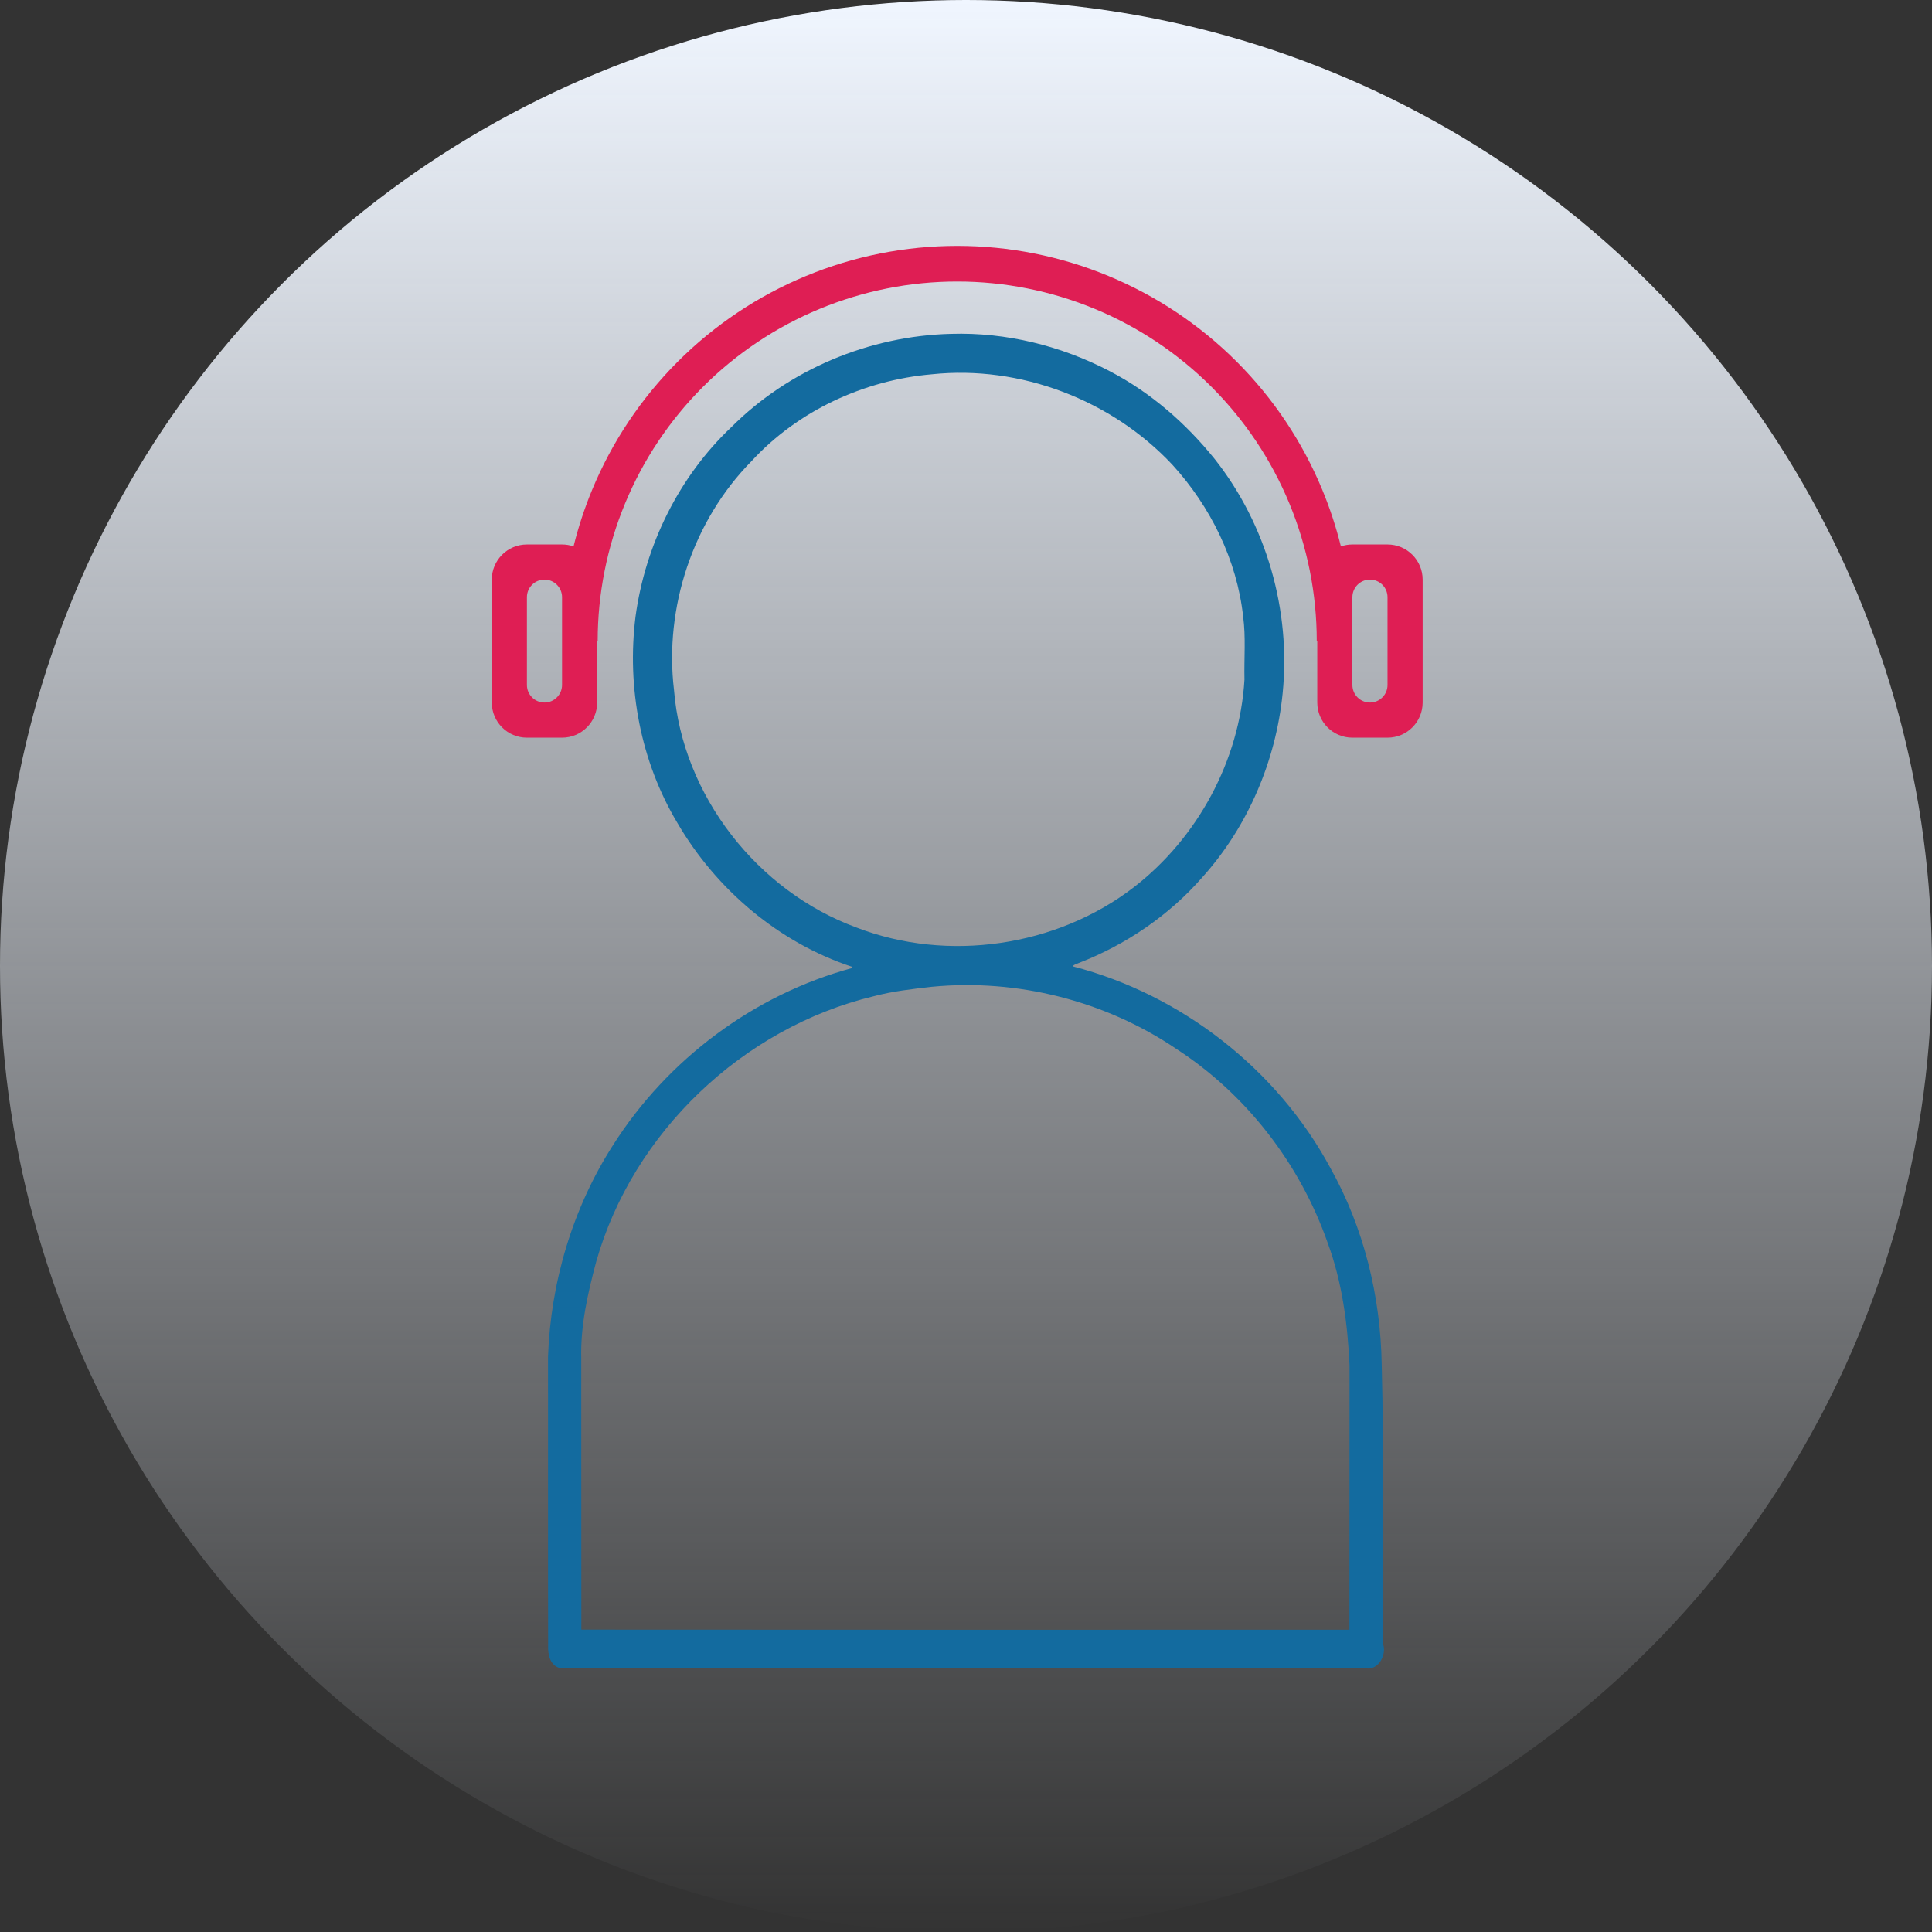 <svg width="110" height="110" viewBox="0 0 110 110" fill="none" xmlns="http://www.w3.org/2000/svg">
<rect x="0" y="0" width="110" height="110" fill="#333333" stroke="none"/>
<circle cx="55" cy="55" r="55" fill="url(#paint0_linear)"/>
<path d="M54.151 19.008C57.277 18.911 60.425 19.689 63.195 21.14C65.518 22.35 67.524 24.104 69.162 26.138C72.112 29.868 73.507 34.761 73.028 39.482C72.643 43.324 71.048 47.068 68.46 49.944C66.564 52.121 64.09 53.801 61.397 54.839C61.291 54.897 61.142 54.907 61.077 55.02C67.26 56.622 72.707 60.866 75.741 66.489C77.649 69.89 78.604 73.793 78.669 77.683C78.816 82.979 78.671 88.289 78.741 93.59C78.977 94.224 78.458 95.14 77.733 94.982C62.456 94.983 47.18 94.99 31.905 94.979C31.321 94.843 31.186 94.209 31.208 93.69C31.194 88.21 31.21 82.729 31.201 77.249C31.352 73.006 32.605 68.784 34.901 65.203C37.994 60.319 42.935 56.624 48.523 55.114V55.05C44.348 53.677 40.781 50.647 38.573 46.863C36.473 43.362 35.678 39.139 36.184 35.104C36.735 31.041 38.652 27.143 41.639 24.32C44.928 21.027 49.507 19.122 54.151 19.008ZM53.057 21.311C49.19 21.641 45.418 23.39 42.785 26.261C39.454 29.636 37.812 34.591 38.375 39.289C38.858 45.298 43.13 50.744 48.767 52.811C53.959 54.812 60.142 53.911 64.554 50.518C68.191 47.707 70.582 43.294 70.855 38.693C70.827 37.495 70.939 36.287 70.779 35.097C70.425 31.879 68.92 28.837 66.749 26.46C63.292 22.772 58.094 20.779 53.057 21.311ZM53.057 56.183C51.942 56.31 50.822 56.435 49.735 56.724C42.304 58.515 36.031 64.472 33.945 71.837C33.465 73.634 33.044 75.478 33.094 77.349C33.101 82.494 33.09 87.64 33.099 92.785C47.676 92.799 62.254 92.792 76.831 92.789C76.841 87.775 76.83 82.761 76.837 77.746C76.73 75.376 76.415 72.985 75.587 70.748C74.014 66.267 70.962 62.301 66.97 59.716C62.925 56.979 57.919 55.713 53.057 56.183Z" fill="#136B9F"/>
<path fill-rule="evenodd" clip-rule="evenodd" d="M76.345 31.11C76.074 30.014 75.721 28.937 75.287 27.89C74.157 25.16 72.499 22.679 70.41 20.59C68.321 18.501 65.84 16.843 63.11 15.713C60.381 14.582 57.455 14 54.5 14C51.545 14 48.619 14.582 45.89 15.713C43.16 16.843 40.679 18.501 38.59 20.59C36.501 22.679 34.843 25.16 33.713 27.89C33.279 28.937 32.926 30.014 32.655 31.11C32.45 31.039 32.23 31 32 31H30C28.895 31 28 31.895 28 33V40C28 41.105 28.895 42 30 42H32C33.105 42 34 41.105 34 40V36.5H34.029C34.029 33.812 34.559 31.15 35.588 28.666C36.616 26.183 38.124 23.926 40.025 22.025C41.926 20.124 44.183 18.616 46.666 17.588C49.15 16.559 51.812 16.029 54.5 16.029C57.188 16.029 59.85 16.559 62.334 17.588C64.817 18.616 67.074 20.124 68.975 22.025C70.876 23.926 72.384 26.183 73.412 28.666C74.441 31.15 74.971 33.812 74.971 36.5H75V40C75 41.105 75.895 42 77 42H79C80.105 42 81 41.105 81 40V33C81 31.895 80.105 31 79 31H77C76.77 31 76.55 31.039 76.345 31.11ZM77 36.487C77 36.491 77 36.496 77 36.5L77 39C77 39.552 77.448 40 78 40C78.552 40 79 39.552 79 39V34C79 33.448 78.552 33 78 33C77.448 33 77 33.448 77 34V36.487ZM31 33C30.448 33 30 33.448 30 34V39C30 39.552 30.448 40 31 40C31.552 40 32 39.552 32 39V34C32 33.448 31.552 33 31 33Z" fill="#DF1E54"/>
<defs>
<linearGradient id="paint0_linear" x1="55" y1="0" x2="55" y2="110" gradientUnits="userSpaceOnUse">
<stop stop-color="#F0F6FF"/>
<stop offset="1" stop-color="#F0F6FF" stop-opacity="0"/>
</linearGradient>
</defs>
</svg>
